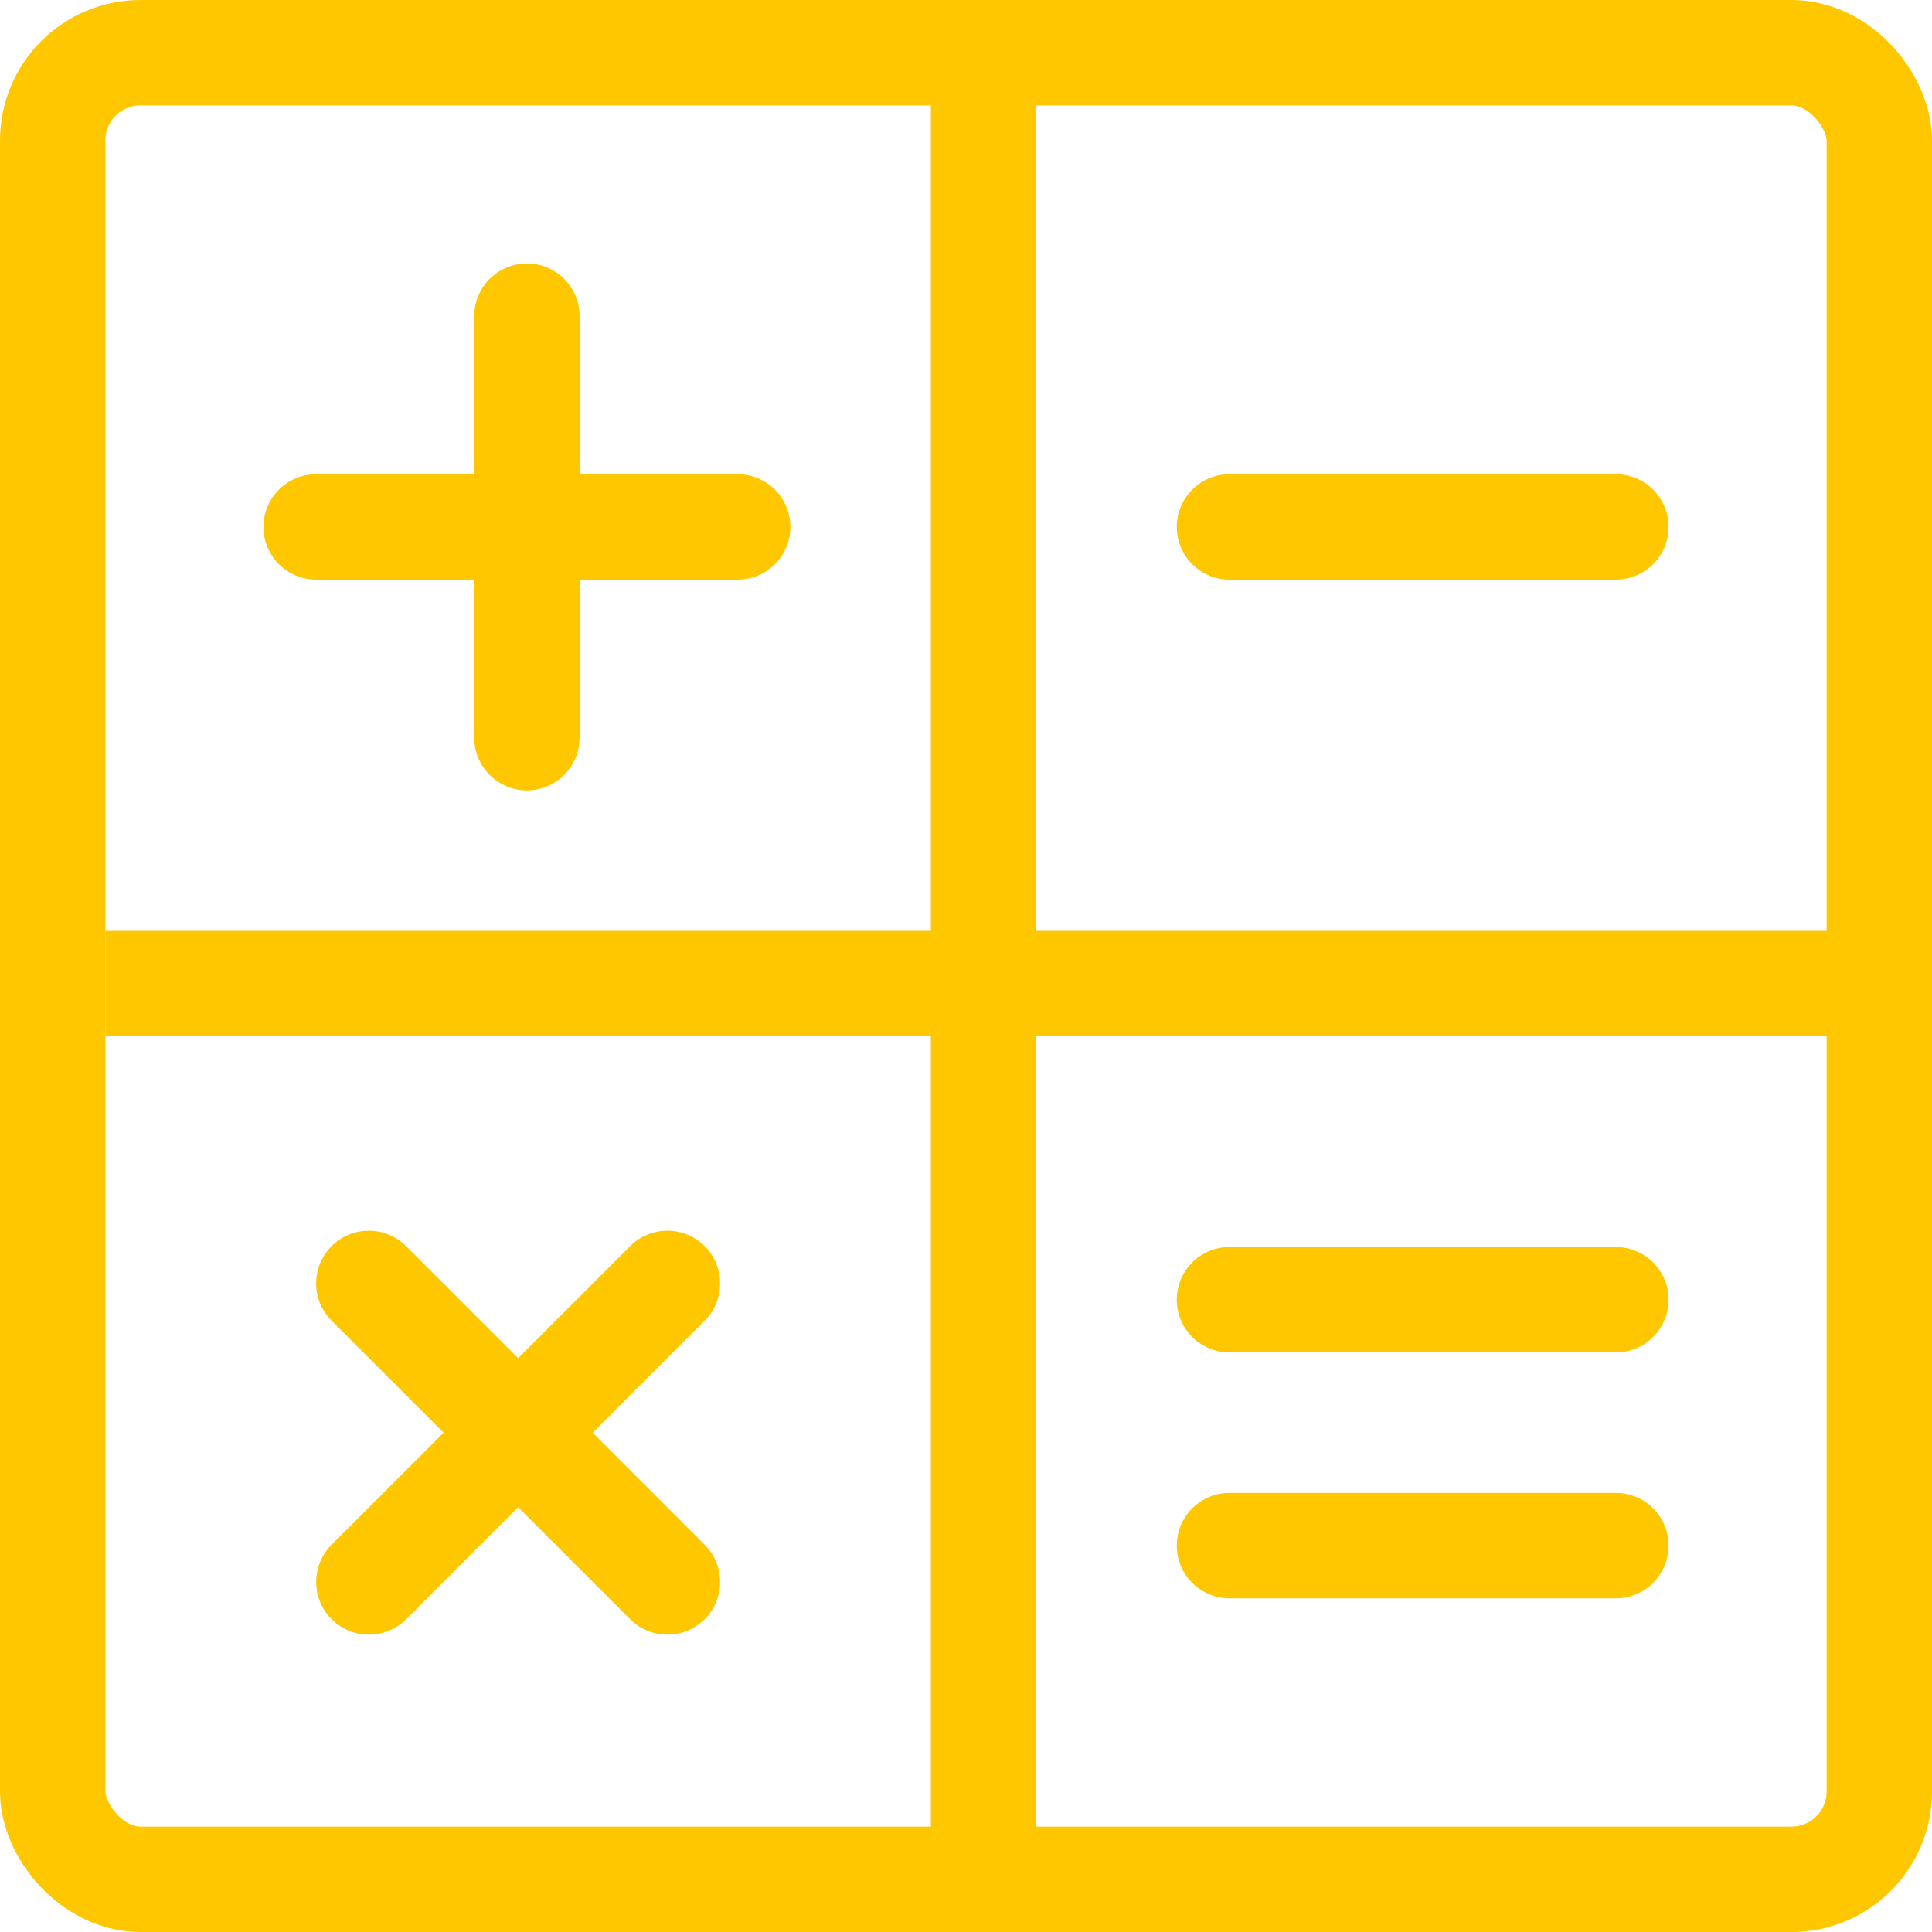 <svg width="55" height="55" viewBox="0 0 55 55" fill="none" xmlns="http://www.w3.org/2000/svg">
<rect x="1.5" y="1.5" width="52" height="52" rx="2.5" stroke="#FFC700" stroke-width="3"/>
<path d="M28 2V53" stroke="#FFC700" stroke-width="3"/>
<path d="M3 28L53 28" stroke="#FFC700" stroke-width="3"/>
<path d="M9 15L21 15" stroke="#FFC700" stroke-width="3" stroke-linecap="round"/>
<path d="M35 15L46 15" stroke="#FFC700" stroke-width="3" stroke-linecap="round"/>
<path d="M35 37L46 37" stroke="#FFC700" stroke-width="3" stroke-linecap="round"/>
<path d="M35 44L46 44" stroke="#FFC700" stroke-width="3" stroke-linecap="round"/>
<path d="M15 21L15 9" stroke="#FFC700" stroke-width="3" stroke-linecap="round"/>
<path d="M10.501 45.035L19 36.536" stroke="#FFC700" stroke-width="3" stroke-linecap="round"/>
<path d="M18.999 45.035L10.5 36.536" stroke="#FFC700" stroke-width="3" stroke-linecap="round"/>
</svg>
